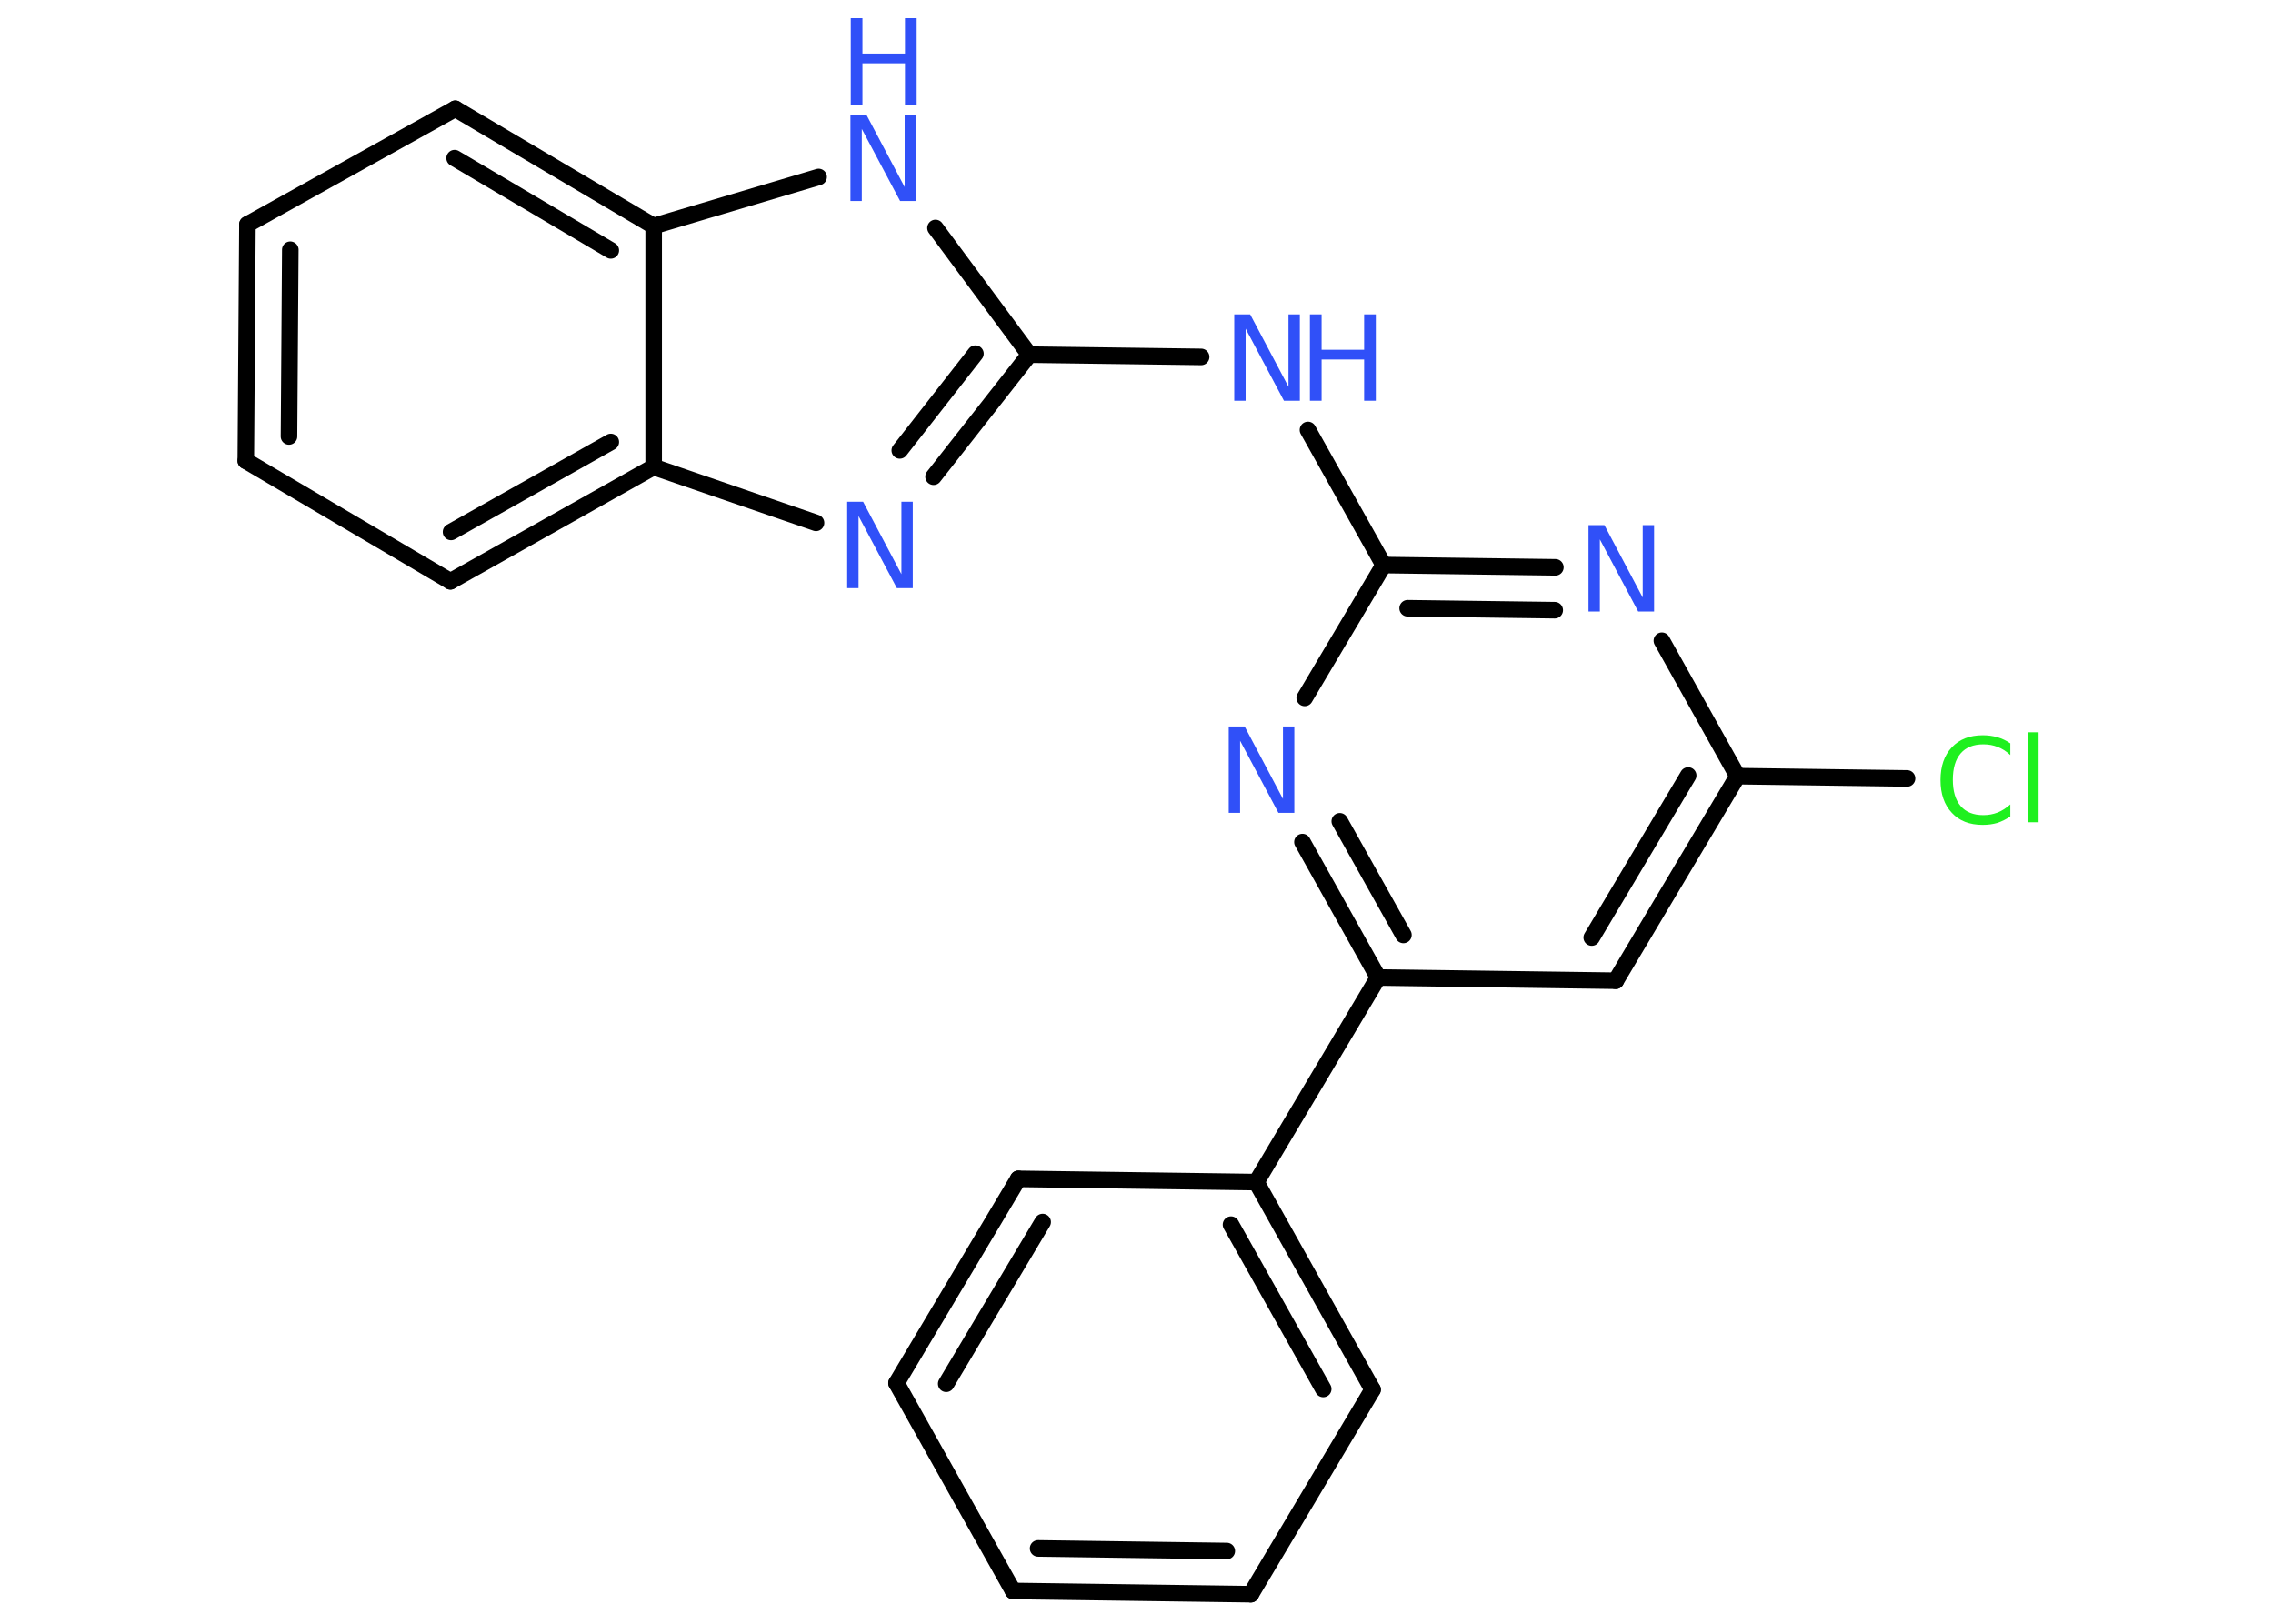 <?xml version='1.0' encoding='UTF-8'?>
<!DOCTYPE svg PUBLIC "-//W3C//DTD SVG 1.1//EN" "http://www.w3.org/Graphics/SVG/1.1/DTD/svg11.dtd">
<svg version='1.2' xmlns='http://www.w3.org/2000/svg' xmlns:xlink='http://www.w3.org/1999/xlink' width='70.0mm' height='50.0mm' viewBox='0 0 70.0 50.0'>
  <desc>Generated by the Chemistry Development Kit (http://github.com/cdk)</desc>
  <g stroke-linecap='round' stroke-linejoin='round' stroke='#000000' stroke-width='.51' fill='#3050F8'>
    <rect x='.0' y='.0' width='70.0' height='50.0' fill='#FFFFFF' stroke='none'/>
    <g id='mol1' class='mol'>
      <line id='mol1bnd1' class='bond' x1='58.73' y1='23.97' x2='53.51' y2='23.9'/>
      <g id='mol1bnd2' class='bond'>
        <line x1='49.76' y1='30.2' x2='53.51' y2='23.9'/>
        <line x1='49.02' y1='28.87' x2='51.99' y2='23.88'/>
      </g>
      <line id='mol1bnd3' class='bond' x1='49.76' y1='30.2' x2='42.44' y2='30.1'/>
      <line id='mol1bnd4' class='bond' x1='42.44' y1='30.1' x2='38.69' y2='36.4'/>
      <g id='mol1bnd5' class='bond'>
        <line x1='42.27' y1='42.79' x2='38.69' y2='36.4'/>
        <line x1='40.75' y1='42.77' x2='37.91' y2='37.71'/>
      </g>
      <line id='mol1bnd6' class='bond' x1='42.27' y1='42.79' x2='38.52' y2='49.09'/>
      <g id='mol1bnd7' class='bond'>
        <line x1='31.2' y1='48.99' x2='38.52' y2='49.09'/>
        <line x1='31.97' y1='47.68' x2='37.78' y2='47.76'/>
      </g>
      <line id='mol1bnd8' class='bond' x1='31.2' y1='48.99' x2='27.61' y2='42.59'/>
      <g id='mol1bnd9' class='bond'>
        <line x1='31.36' y1='36.3' x2='27.61' y2='42.59'/>
        <line x1='32.11' y1='37.63' x2='29.14' y2='42.61'/>
      </g>
      <line id='mol1bnd10' class='bond' x1='38.69' y1='36.4' x2='31.36' y2='36.3'/>
      <g id='mol1bnd11' class='bond'>
        <line x1='40.11' y1='25.93' x2='42.44' y2='30.1'/>
        <line x1='41.26' y1='25.29' x2='43.22' y2='28.79'/>
      </g>
      <line id='mol1bnd12' class='bond' x1='40.18' y1='21.49' x2='42.61' y2='17.4'/>
      <line id='mol1bnd13' class='bond' x1='42.61' y1='17.4' x2='40.28' y2='13.24'/>
      <line id='mol1bnd14' class='bond' x1='36.99' y1='10.99' x2='31.7' y2='10.92'/>
      <g id='mol1bnd15' class='bond'>
        <line x1='28.75' y1='14.68' x2='31.7' y2='10.92'/>
        <line x1='27.71' y1='13.87' x2='30.04' y2='10.89'/>
      </g>
      <line id='mol1bnd16' class='bond' x1='25.13' y1='16.1' x2='20.13' y2='14.38'/>
      <g id='mol1bnd17' class='bond'>
        <line x1='13.87' y1='17.9' x2='20.13' y2='14.38'/>
        <line x1='13.89' y1='16.38' x2='18.81' y2='13.61'/>
      </g>
      <line id='mol1bnd18' class='bond' x1='13.87' y1='17.9' x2='7.57' y2='14.19'/>
      <g id='mol1bnd19' class='bond'>
        <line x1='7.62' y1='6.91' x2='7.57' y2='14.19'/>
        <line x1='8.94' y1='7.69' x2='8.9' y2='13.44'/>
      </g>
      <line id='mol1bnd20' class='bond' x1='7.62' y1='6.91' x2='14.02' y2='3.35'/>
      <g id='mol1bnd21' class='bond'>
        <line x1='20.13' y1='6.96' x2='14.02' y2='3.35'/>
        <line x1='18.81' y1='7.71' x2='14.0' y2='4.87'/>
      </g>
      <line id='mol1bnd22' class='bond' x1='20.13' y1='14.38' x2='20.13' y2='6.96'/>
      <line id='mol1bnd23' class='bond' x1='20.13' y1='6.96' x2='25.21' y2='5.45'/>
      <line id='mol1bnd24' class='bond' x1='31.7' y1='10.92' x2='28.81' y2='7.02'/>
      <g id='mol1bnd25' class='bond'>
        <line x1='47.9' y1='17.47' x2='42.61' y2='17.4'/>
        <line x1='47.88' y1='18.79' x2='43.35' y2='18.73'/>
      </g>
      <line id='mol1bnd26' class='bond' x1='53.51' y1='23.9' x2='51.18' y2='19.73'/>
      <path id='mol1atm1' class='atom' d='M61.91 22.87v.38q-.18 -.17 -.39 -.25q-.2 -.08 -.44 -.08q-.46 .0 -.7 .28q-.24 .28 -.24 .81q.0 .53 .24 .81q.24 .28 .7 .28q.23 .0 .44 -.08q.2 -.08 .39 -.25v.37q-.19 .13 -.4 .2q-.21 .06 -.45 .06q-.61 .0 -.95 -.37q-.35 -.37 -.35 -1.01q.0 -.64 .35 -1.01q.35 -.37 .95 -.37q.24 .0 .45 .06q.21 .06 .4 .19zM62.45 22.55h.33v2.77h-.33v-2.77z' stroke='none' fill='#1FF01F'/>
      <path id='mol1atm11' class='atom' d='M37.85 22.37h.48l1.18 2.23v-2.23h.35v2.66h-.49l-1.18 -2.22v2.22h-.35v-2.66z' stroke='none'/>
      <g id='mol1atm13' class='atom'>
        <path d='M38.02 9.68h.48l1.18 2.23v-2.23h.35v2.66h-.49l-1.18 -2.22v2.22h-.35v-2.66z' stroke='none'/>
        <path d='M40.34 9.68h.36v1.09h1.31v-1.09h.36v2.66h-.36v-1.27h-1.31v1.27h-.36v-2.66z' stroke='none'/>
      </g>
      <path id='mol1atm15' class='atom' d='M26.1 15.45h.48l1.18 2.23v-2.23h.35v2.66h-.49l-1.18 -2.22v2.22h-.35v-2.66z' stroke='none'/>
      <g id='mol1atm22' class='atom'>
        <path d='M26.2 3.53h.48l1.18 2.23v-2.23h.35v2.66h-.49l-1.18 -2.22v2.22h-.35v-2.66z' stroke='none'/>
        <path d='M26.2 .56h.36v1.09h1.31v-1.09h.36v2.66h-.36v-1.27h-1.31v1.27h-.36v-2.66z' stroke='none'/>
      </g>
      <path id='mol1atm23' class='atom' d='M48.93 16.17h.48l1.18 2.23v-2.23h.35v2.66h-.49l-1.18 -2.22v2.22h-.35v-2.66z' stroke='none'/>
    </g>
  </g>
</svg>
